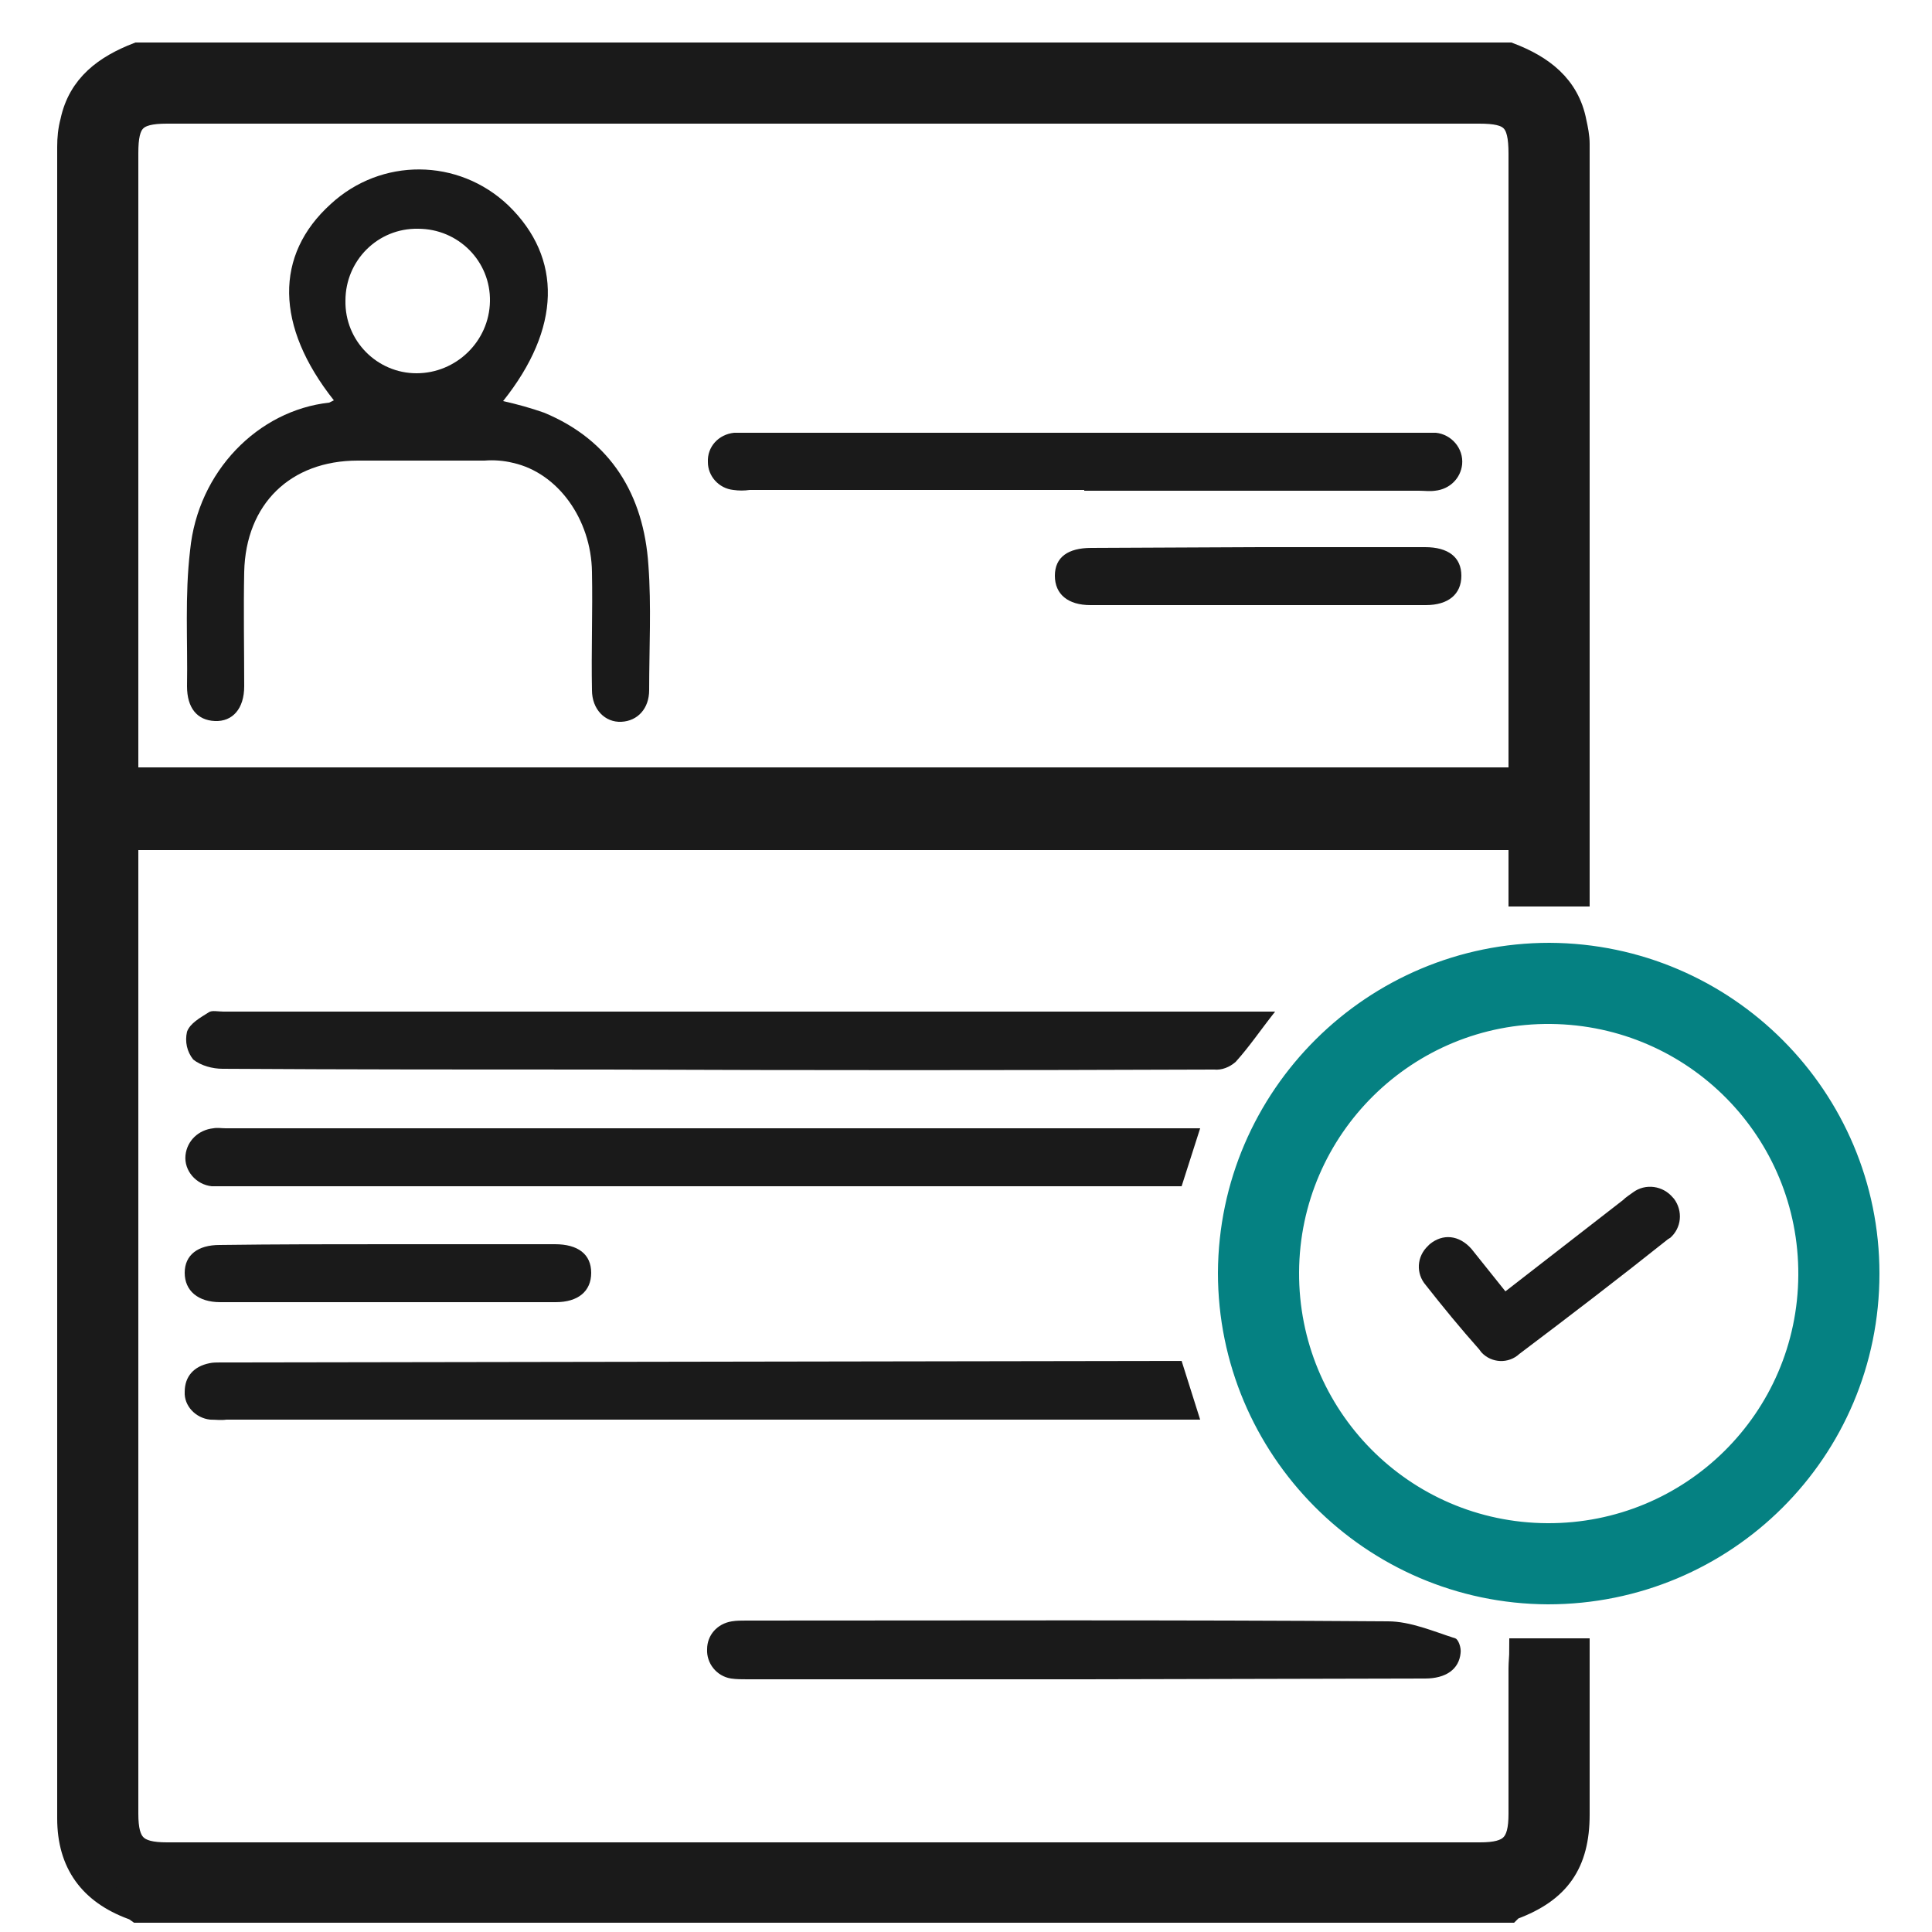 <?xml version="1.0" encoding="utf-8"?>
<!-- Generator: Adobe Illustrator 24.0.0, SVG Export Plug-In . SVG Version: 6.00 Build 0)  -->
<svg version="1.1" id="Layer_1" xmlns="http://www.w3.org/2000/svg" xmlns:xlink="http://www.w3.org/1999/xlink" x="0px" y="0px"
	 viewBox="0 0 250 250" style="enable-background:new 0 0 250 250;" xml:space="preserve">
<style type="text/css">
	.st0{fill:#1A1A1A;stroke:#1A1A1A;stroke-width:3;stroke-miterlimit:10;}
	.st1{fill:#058182;stroke:#058182;stroke-width:3;stroke-miterlimit:10;}
	.st2{fill:#1A1A1A;}
</style>
<title>register</title>
<path class="st0" d="M195.3,7c4.2,1.6,7.6,4.1,8.5,8.8c0.2,0.9,0.4,1.9,0.4,2.8c0,31.9,0,63.8,0,95.7v1.5h-7.5v-7.3H16.4
	c0,0.8,0,1.6,0,2.5c0,41.2,0,82.5,0,123.7c0,4,1.2,5.2,5.2,5.2h169.9c4,0,5.2-1.2,5.2-5.2c0-6.2,0-12.5,0-18.8
	c0-0.8,0.1-1.5,0.1-2.4h7.4c0,2,0,3.9,0,5.8c0,5.2,0,10.3,0,15.5c0,6.3-2.5,9.9-8.4,12.1c-0.2,0.1-0.4,0.3-0.5,0.4H17.8
	c-0.3-0.2-0.4-0.4-0.7-0.4c-5.4-2-8.2-5.8-8.2-11.6c0-72.1,0-144.2,0-216.3c0-1.1,0.1-2.2,0.4-3.3c1-4.7,4.4-7.1,8.5-8.7
	C17.8,7,195.3,7,195.3,7z M196.7,100.8c0-1,0-1.7,0-2.5c0-26.1,0-52.3,0-78.4c0-4.4-1.1-5.4-5.3-5.4H21.6c-4.2,0-5.2,1.2-5.2,5.3
	c0,26.1,0,52.3,0,78.4c0,0.8,0,1.7,0,2.6H196.7z"/>
<path class="st1" d="M200.3,206.1c-22.8-0.1-41.2-18.7-41.2-41.4c0.1-22.8,18.7-41.2,41.4-41.2c22.8,0.1,41.2,18.6,41.2,41.3
	C241.7,187.7,223.2,206.1,200.3,206.1z M166.6,164.6c-0.1,18.7,14.9,33.9,33.6,34s33.9-14.9,34-33.6c0.1-18.6-14.8-33.8-33.5-34
	S166.7,145.9,166.6,164.6z"/>
<path class="st2" d="M165,130.9c-1.9,2.4-3.3,4.5-5.1,6.5c-0.8,0.7-1.8,1.1-2.8,1c-26.3,0.1-52.6,0.1-78.8,0c-16.5,0-33,0-49.5-0.1
	c-1.3,0-2.8-0.4-3.8-1.2c-0.8-1-1.1-2.3-0.8-3.6c0.4-1.1,1.7-1.8,2.8-2.5c0.4-0.3,1.2-0.1,1.9-0.1H165L165,130.9z"/>
<path class="st2" d="M155.3,146l-2.4,7.5H29c-0.5,0-1.1,0-1.6,0c-2-0.2-3.6-2-3.4-4c0.2-1.9,1.7-3.3,3.6-3.5c0.5-0.1,1.1,0,1.6,0
	H155.3L155.3,146z"/>
<path class="st2" d="M152.9,176.1l2.4,7.6H29.3c-0.7,0.1-1.4,0-2.1,0c-1.9-0.2-3.4-1.8-3.3-3.6c0-2,1.2-3.3,3.2-3.7
	c0.4-0.1,1-0.1,1.4-0.1L152.9,176.1L152.9,176.1z"/>
<path class="st2" d="M140.3,217.3H96.7c-0.7,0-1.4,0-2.1-0.1c-1.9-0.3-3.2-2-3.1-3.8c0-1.8,1.3-3.3,3.2-3.6c0.6-0.1,1.2-0.1,1.9-0.1
	c27.6,0,55.4-0.1,83,0.1c2.9,0,5.9,1.3,8.7,2.2c0.4,0.1,0.8,1.2,0.7,1.9c-0.2,2.1-1.9,3.3-4.6,3.3L140.3,217.3z"/>
<path class="st2" d="M50.5,161c7.1,0,14.2,0,21.3,0c3,0,4.7,1.3,4.7,3.7c0,2.4-1.7,3.8-4.6,3.8c-14.5,0-28.9,0-43.4,0
	c-2.9,0-4.6-1.5-4.6-3.8c0-2.3,1.7-3.6,4.5-3.6C35.8,161,43.1,161,50.5,161z"/>
<path class="st2" d="M65.1,51.9c1.8,0.4,3.6,0.9,5.3,1.5c8.7,3.6,12.9,10.7,13.5,19.7c0.4,5.3,0.1,10.8,0.1,16.2
	c0,2.4-1.5,4-3.6,4.1c-2.1,0.1-3.8-1.6-3.8-4.1c-0.1-5.1,0.1-10.1,0-15.3c-0.1-6.8-4.4-12.8-10.2-14.1c-1.2-0.3-2.5-0.4-3.7-0.3
	c-5.5,0-10.9,0-16.4,0c-8.7,0-14.5,5.6-14.7,14.4c-0.1,4.9,0,9.9,0,14.8c0,2.9-1.5,4.6-3.8,4.5c-2.3-0.1-3.6-1.7-3.6-4.5
	c0.1-5.9-0.3-11.7,0.4-17.6c1-10.2,8.8-18.1,18-19.1c0.2-0.1,0.4-0.2,0.6-0.3c-7.6-9.6-7.7-18.8-0.4-25.4c6.5-6,16.5-6,23,0.2
	C72.8,33.4,72.6,42.5,65.1,51.9z M63.4,39c0.1-5.2-4.1-9.4-9.3-9.4c-5.2-0.1-9.4,4.1-9.4,9.3c-0.1,5.2,4.1,9.4,9.2,9.4
	C59,48.3,63.3,44.2,63.4,39z"/>
<path class="st2" d="M140.3,63.4H97c-0.7,0.1-1.4,0.1-2.1,0c-1.9-0.2-3.3-1.8-3.3-3.6c-0.1-2,1.4-3.6,3.4-3.8c0.7,0,1.4,0,2.1,0
	h86.6c0.7,0,1.4,0,2.1,0c2,0.2,3.6,2,3.4,4.1c-0.2,1.8-1.6,3.2-3.5,3.4c-0.7,0.1-1.4,0-2.1,0H140.3z"/>
<path class="st2" d="M163.1,70.8h21.3c3,0,4.7,1.3,4.7,3.7c0,2.4-1.7,3.8-4.6,3.8c-14.5,0-28.9,0-43.4,0c-2.9,0-4.6-1.4-4.6-3.8
	c0-2.4,1.7-3.6,4.7-3.6L163.1,70.8z"/>
<path class="st2" d="M194.8,167.1l15.2-11.8c0.4-0.4,0.9-0.7,1.3-1c1.6-1.2,3.9-0.9,5.2,0.7c0,0,0,0,0.1,0.1c1.2,1.6,1,3.8-0.5,5.1
	c-0.1,0-0.1,0.1-0.2,0.1c-6.4,5.1-12.8,10-19.3,14.9c-1.4,1.3-3.6,1.2-4.9-0.2c-0.1-0.1-0.2-0.3-0.3-0.4c-2.4-2.7-4.7-5.5-6.9-8.3
	c-1.3-1.5-1.2-3.7,0.3-5.1c0.1-0.1,0.1-0.1,0.2-0.2c1.7-1.4,3.8-1.2,5.4,0.6C192,163.6,193.2,165.1,194.8,167.1z"/>
</svg>
